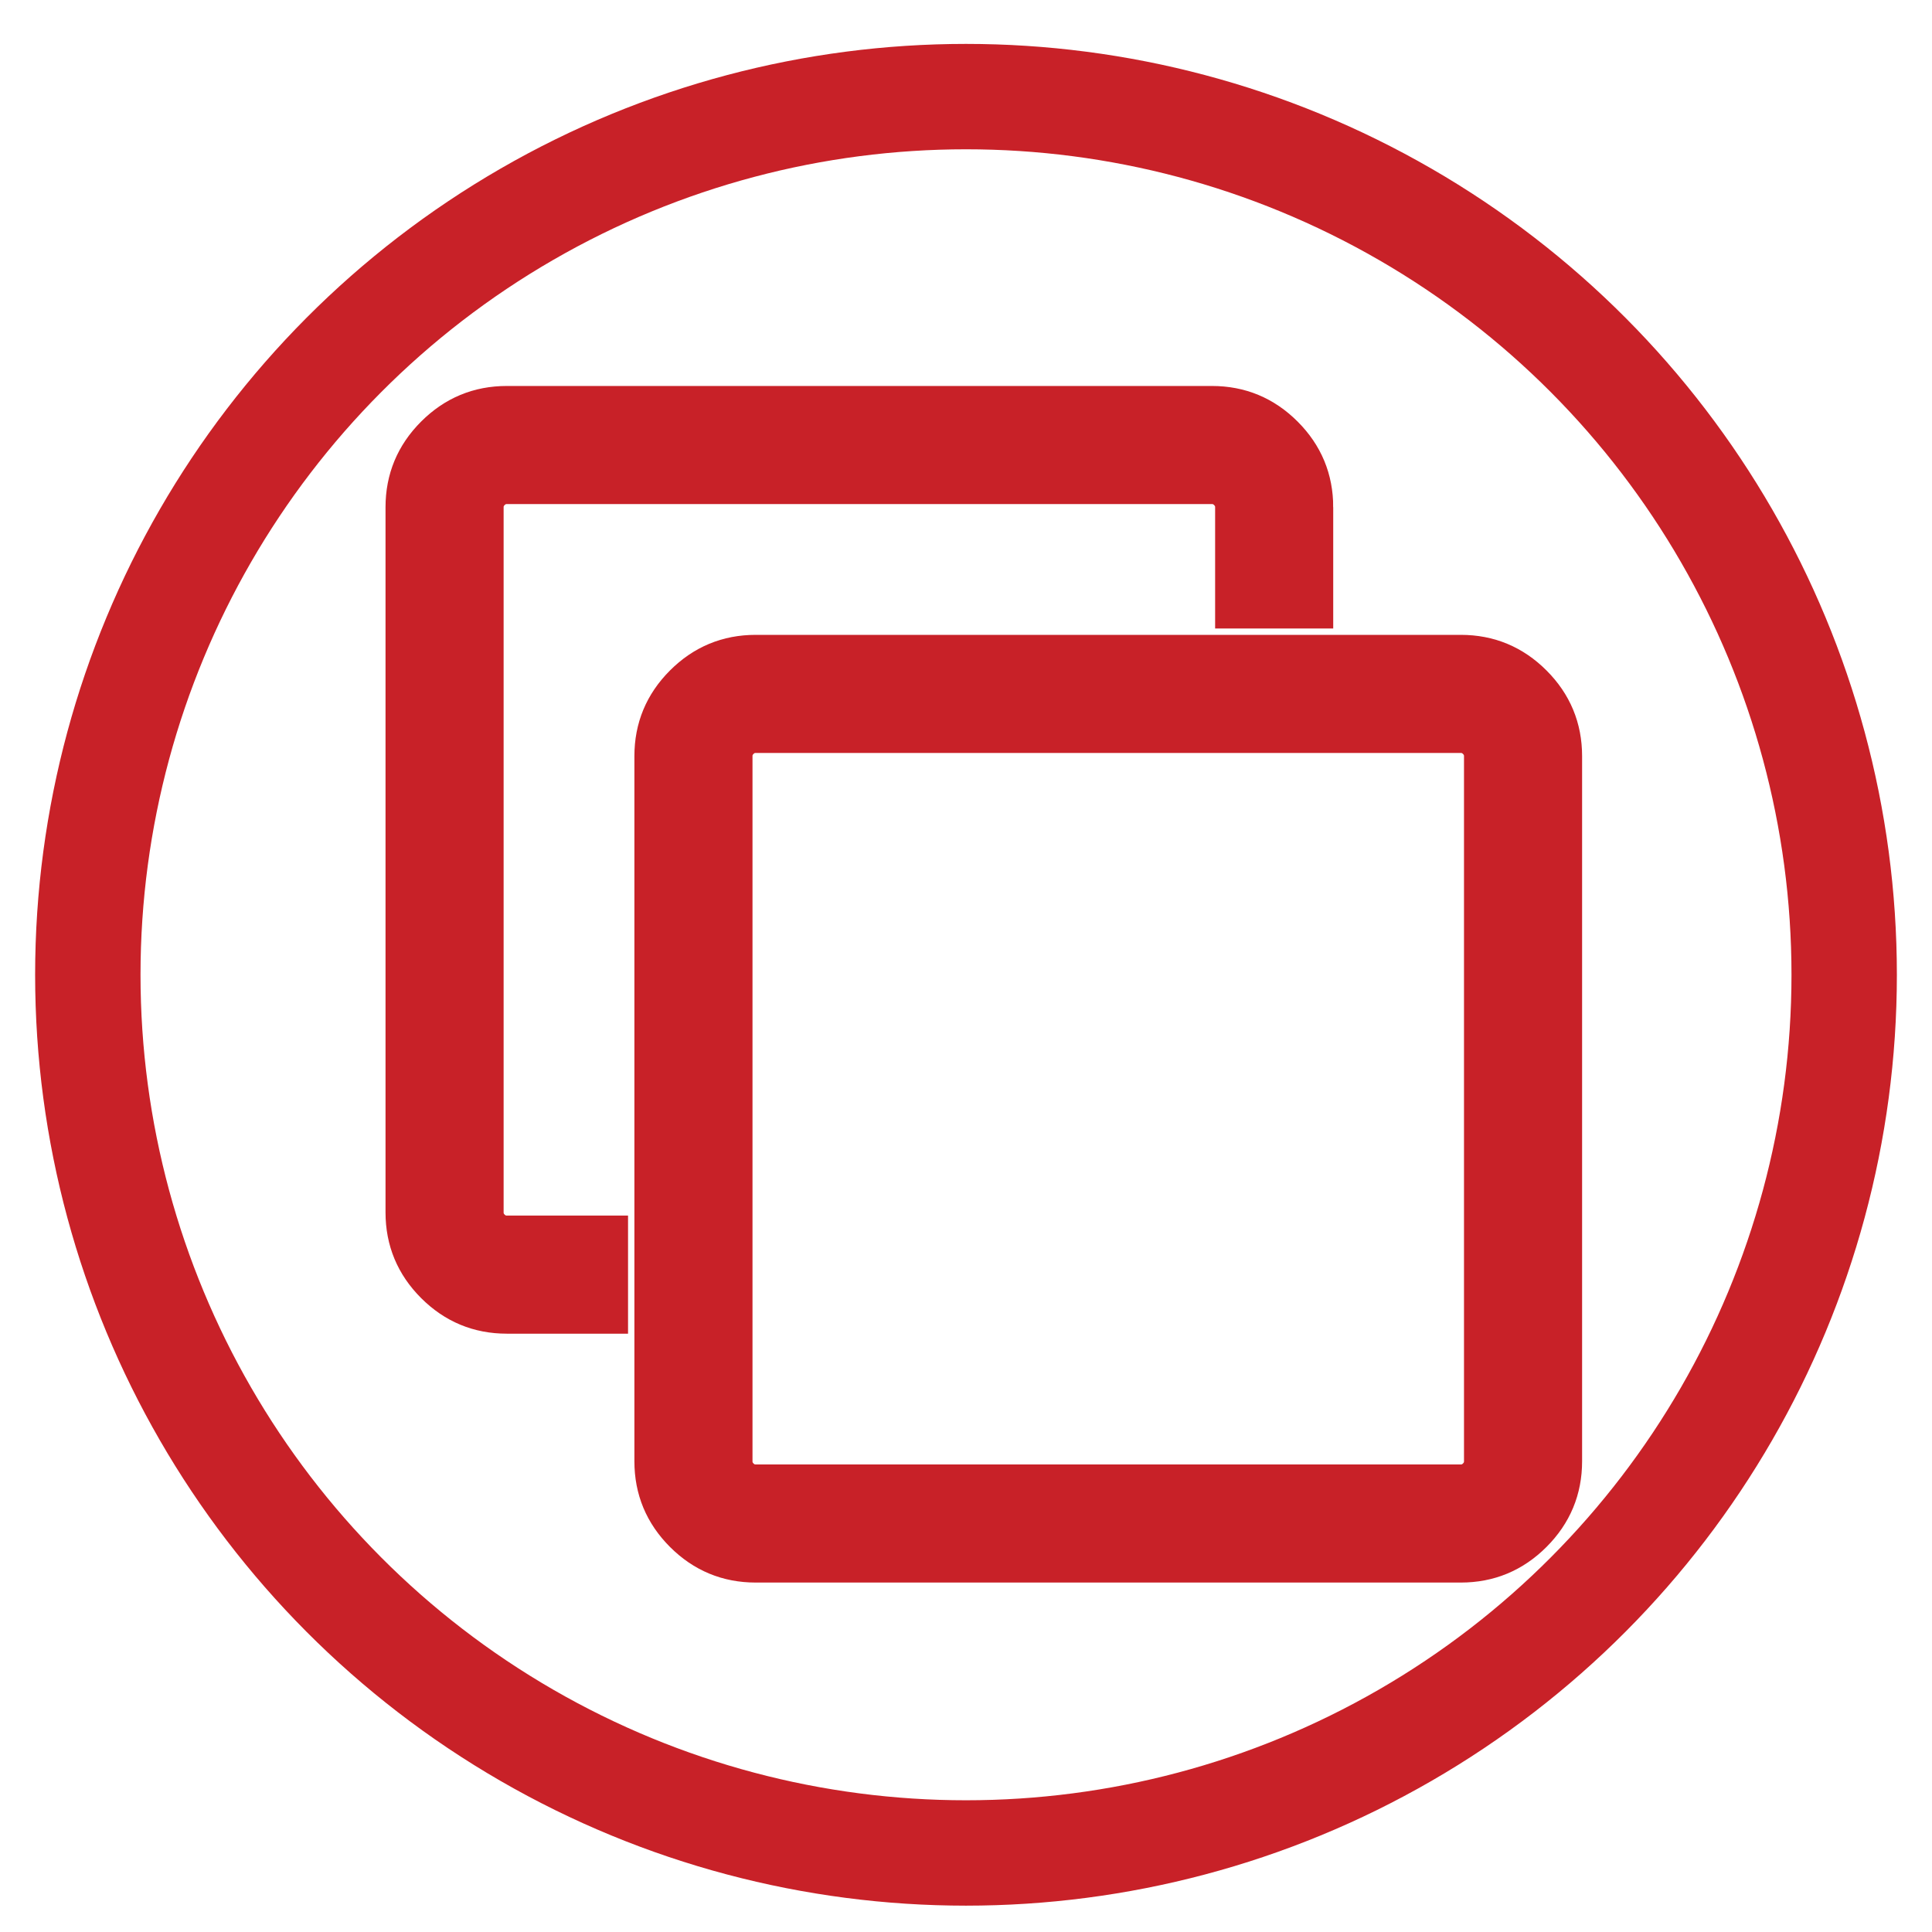 <svg xmlns="http://www.w3.org/2000/svg" xmlns:xlink="http://www.w3.org/1999/xlink" version="1.1" width="55" height="55" viewBox="0 0 55 55">
<rect id="backgroundrect" width="100%" height="100%" x="0" y="0" fill="none" stroke="none" class="" style=""/><g class="currentLayer" style=""><title>Layer 1</title><path d="M42.177,41.6 v-20.075 q0,-0.24 -0.175,-0.415 t-0.415,-0.175 h-20.075 q-0.24,0 -0.415,0.175 t-0.175,0.415 v20.075 q0,0.24 0.175,0.415 t0.415,0.175 h20.075 q0.24,0 0.415,-0.175 t0.175,-0.415 zm2.362,-20.075 v20.075 q0,1.218 -0.867,2.085 t-2.085,0.867 h-20.075 q-1.218,0 -2.085,-0.867 t-0.867,-2.085 v-20.075 q0,-1.218 0.867,-2.085 t2.085,-0.867 h20.075 q1.218,0 2.085,0.867 t0.867,2.085 zm-7.085,-7.085 v2.952 h-2.362 v-2.952 q0,-0.24 -0.175,-0.415 t-0.415,-0.175 h-20.075 q-0.24,0 -0.415,0.175 t-0.175,0.415 v20.075 q0,0.24 0.175,0.415 t0.415,0.175 h2.952 v2.362 h-2.952 q-1.218,0 -2.085,-0.867 t-0.867,-2.085 v-20.075 q0,-1.218 0.867,-2.085 t2.085,-0.867 h20.075 q1.218,0 2.085,0.867 t0.867,2.085 z" id="svg_1" class="" stroke="#C82128" stroke-opacity="1" fill="#C82128" fill-opacity="1"/></g><g><title>Layer 2</title><g id="svg_3">
<circle class="frame" r="25" style="fill:none;fill-opacity=0.0;stroke-width:3;stroke:#C82128" cy="27.75" cx="27.5" id="svg_2"/>
</g></g></svg>
